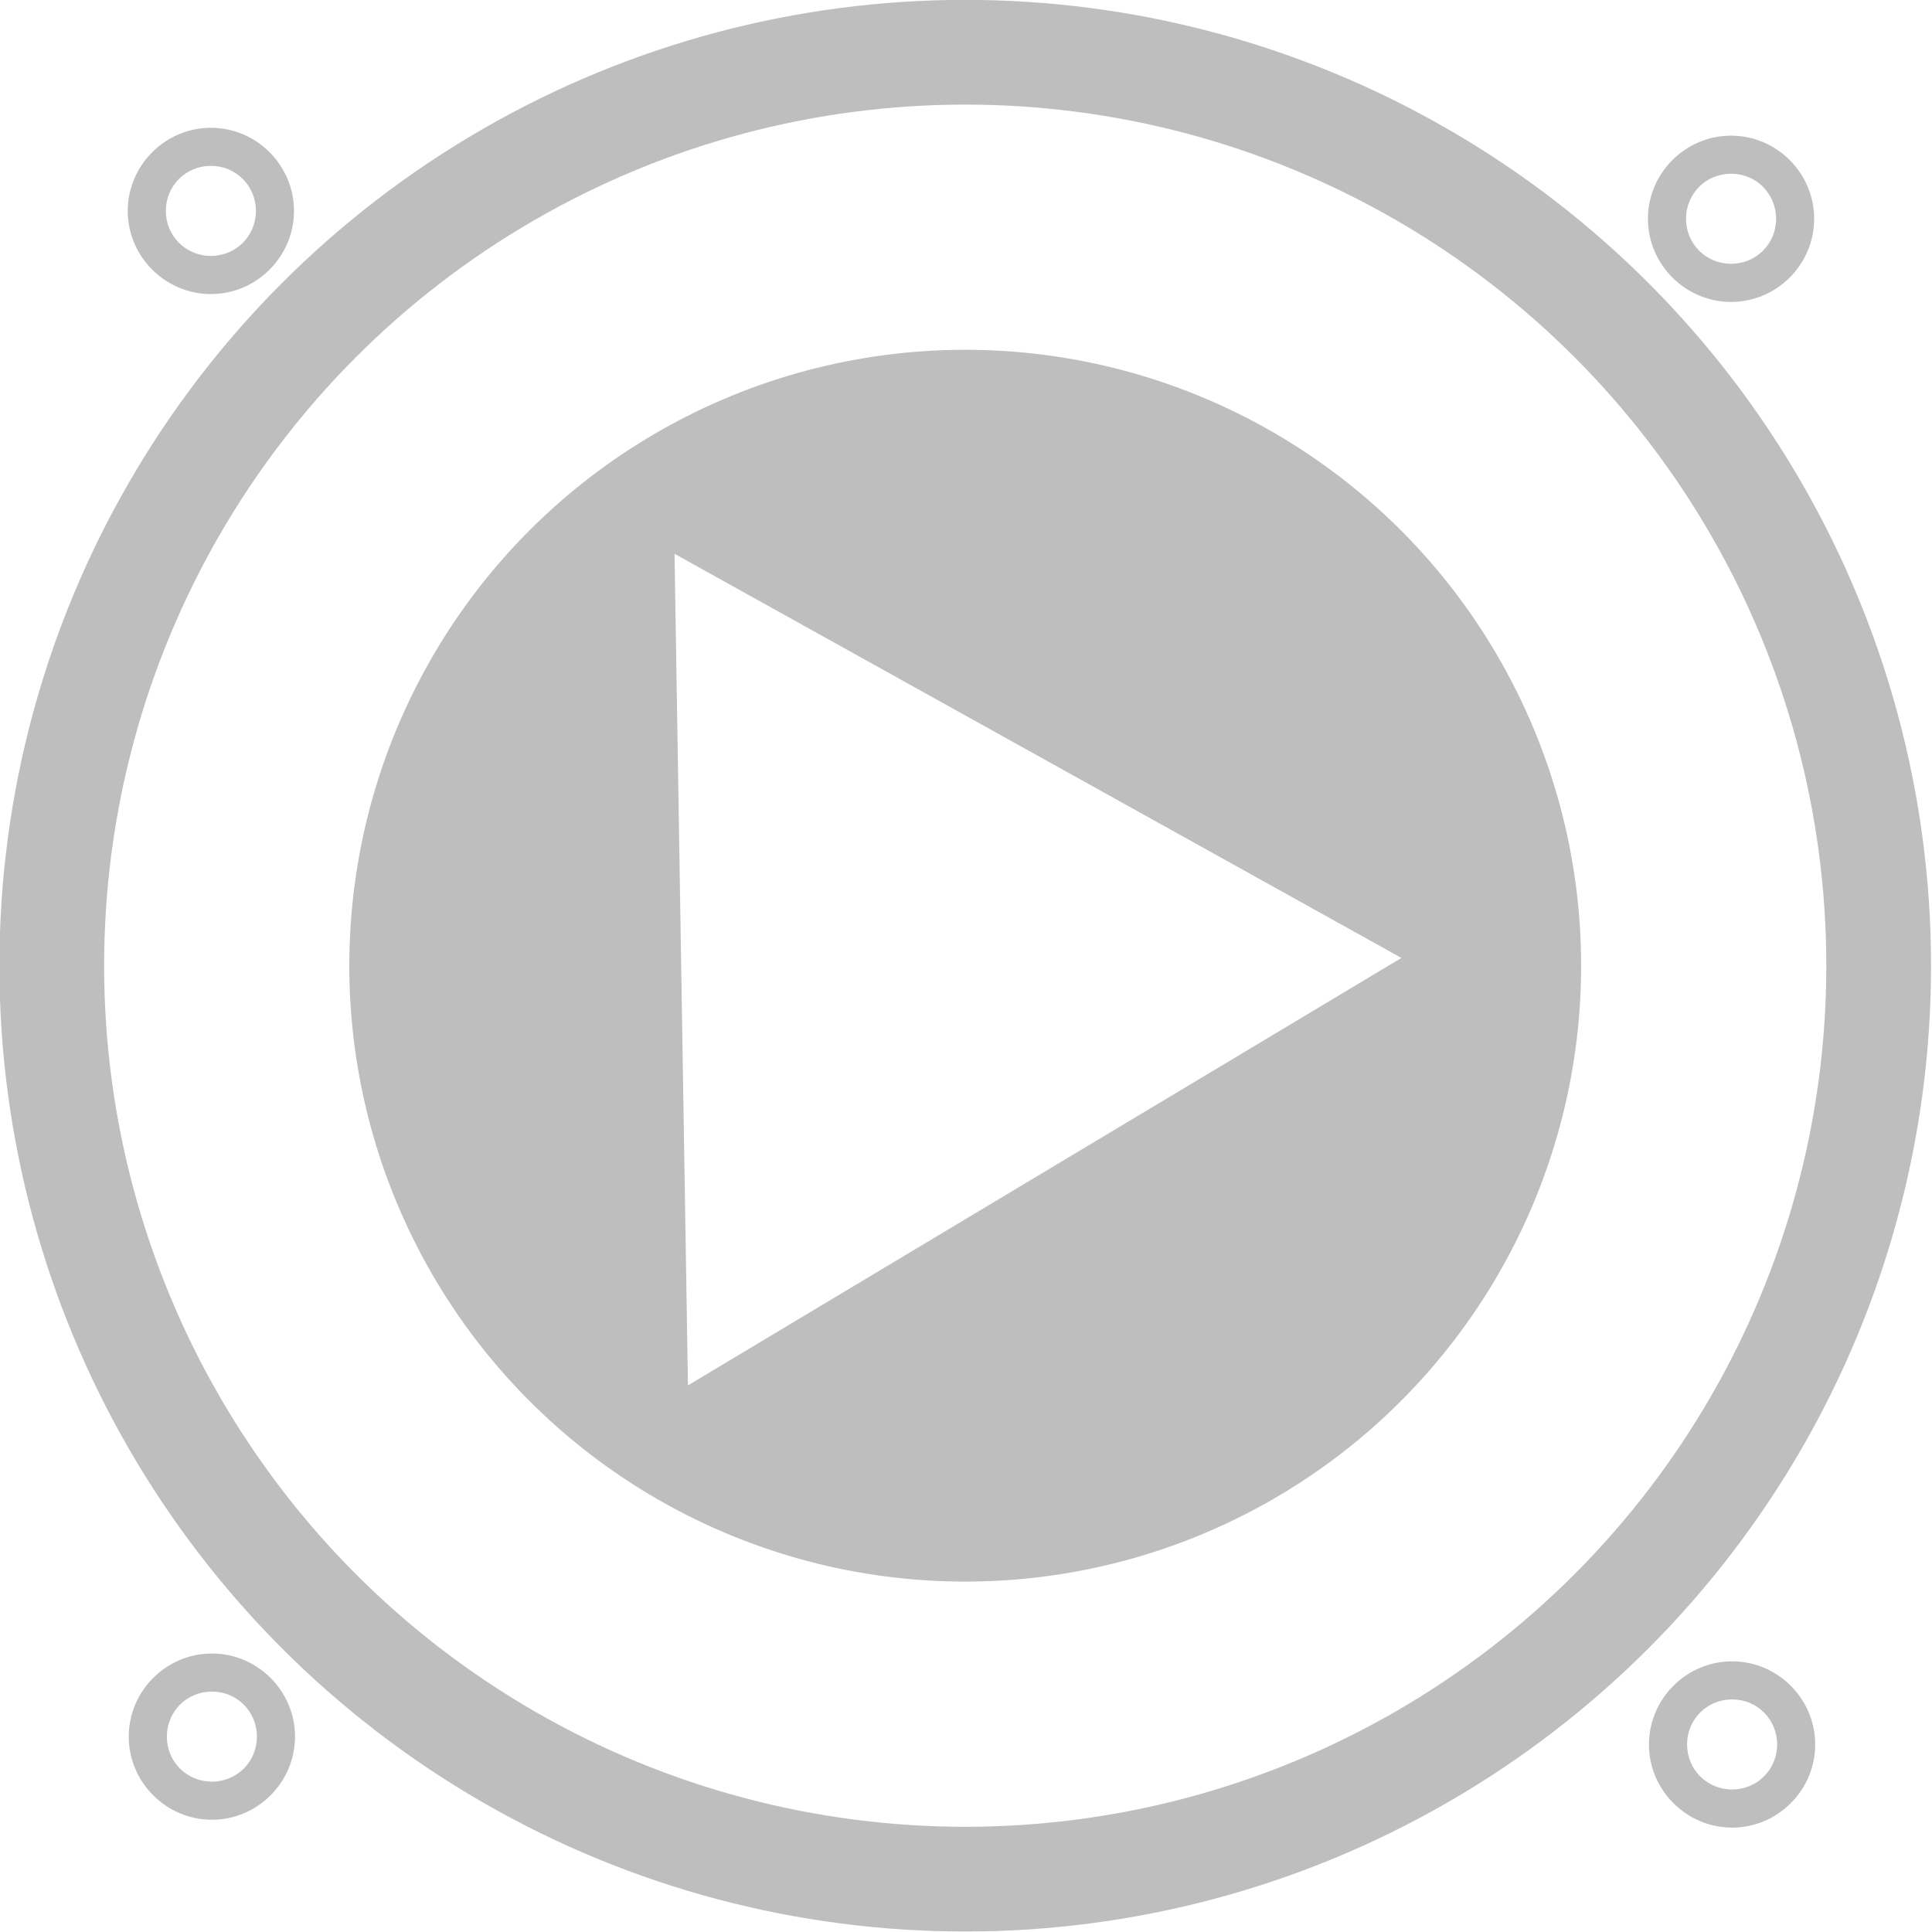 <?xml version="1.0" encoding="UTF-8" standalone="no"?>
<!-- Created with Inkscape (http://www.inkscape.org/) -->

<svg
   xmlns:dc="http://purl.org/dc/elements/1.1/"
   xmlns:cc="http://creativecommons.org/ns#"
   xmlns:rdf="http://www.w3.org/1999/02/22-rdf-syntax-ns#"
   xmlns:svg="http://www.w3.org/2000/svg"
   xmlns="http://www.w3.org/2000/svg"
   xmlns:sodipodi="http://sodipodi.sourceforge.net/DTD/sodipodi-0.dtd"
   xmlns:inkscape="http://www.inkscape.org/namespaces/inkscape"
   width="16"
   height="16"
   id="svg3285"
   version="1.1"
   inkscape:version="0.91 r"
   sodipodi:docname="foobnix-play-symbolic.svg">
  <defs
     id="defs3287">
    <linearGradient
       id="linearGradient3975">
      <stop
         style="stop-color:#000011;stop-opacity:1;"
         offset="0"
         id="stop3977" />
      <stop
         id="stop3989"
         offset="0.6"
         style="stop-color:#00003c;stop-opacity:0.875;" />
      <stop
         style="stop-color:#000047;stop-opacity:0.812;"
         offset="0.717"
         id="stop3993" />
      <stop
         id="stop3985"
         offset="0.835"
         style="stop-color:#000058;stop-opacity:0.749;" />
      <stop
         id="stop3983"
         offset="0.941"
         style="stop-color:#000050;stop-opacity:0.498;" />
      <stop
         style="stop-color:#000048;stop-opacity:0;"
         offset="1"
         id="stop3979" />
    </linearGradient>
    <filter
       inkscape:collect="always"
       id="filter3929-9"
       style="color-interpolation-filters:sRGB">
      <feGaussianBlur
         inkscape:collect="always"
         stdDeviation="0.924"
         id="feGaussianBlur3931-0" />
    </filter>
    <linearGradient
       id="linearGradient3975-4">
      <stop
         style="stop-color:#000011;stop-opacity:1;"
         offset="0"
         id="stop3977-9" />
      <stop
         id="stop3989-2"
         offset="0.6"
         style="stop-color:#00003c;stop-opacity:0.875;" />
      <stop
         style="stop-color:#000047;stop-opacity:0.812;"
         offset="0.717"
         id="stop3993-0" />
      <stop
         id="stop3985-6"
         offset="0.835"
         style="stop-color:#000058;stop-opacity:0.749;" />
      <stop
         id="stop3983-2"
         offset="0.941"
         style="stop-color:#000050;stop-opacity:0.498;" />
      <stop
         style="stop-color:#000048;stop-opacity:0;"
         offset="1"
         id="stop3979-8" />
    </linearGradient>
  </defs>
  <sodipodi:namedview
     id="base"
     pagecolor="#ffffff"
     bordercolor="#666666"
     borderopacity="1.0"
     inkscape:pageopacity="0.0"
     inkscape:pageshadow="2"
     inkscape:zoom="7.7781744"
     inkscape:cx="21.128627"
     inkscape:cy="8.4486685"
     inkscape:current-layer="g4246"
     showgrid="true"
     inkscape:document-units="px"
     inkscape:grid-bbox="true"
     inkscape:window-width="1886"
     inkscape:window-height="1180"
     inkscape:window-x="32"
     inkscape:window-y="-3"
     inkscape:window-maximized="1"
     showguides="true"
     inkscape:guide-bbox="true"
     fit-margin-top="0"
     fit-margin-left="0"
     fit-margin-right="0"
     fit-margin-bottom="0" />
  <g
     id="layer1"
     inkscape:label="Layer 1"
     inkscape:groupmode="layer"
     transform="translate(-24,-24)">
    <g
       id="g4246"
       transform="matrix(0.296,0,0,0.296,-1.495,18.229)"
       style="stroke:none">
      <circle
         r="184.858"
         cy="375.56"
         cx="277.792"
         transform="matrix(0.117,0,0,0.117,80.56,2.473)"
         id="path3827-8"
         style="fill:#ffffff;fill-opacity:1;fill-rule:nonzero;stroke:none;stroke-width:9.084;stroke-linecap:round;stroke-linejoin:round;stroke-miterlimit:4;stroke-dasharray:none;stroke-opacity:1;filter:url(#filter3929-9)" />
      <circle
         r="27.022"
         cy="46.515"
         cx="113.137"
         id="path2985-5"
         style="fill:#bebebe;fill-opacity:1;fill-rule:nonzero;stroke:none;stroke-opacity:1" />
      <circle
         r="24.092"
         cy="46.515"
         cx="113.137"
         id="path2987-8"
         style="fill:#ffffff;fill-opacity:1;fill-rule:nonzero;stroke:none;stroke-opacity:1" />
      <path
         style="color:#000000;font-style:normal;font-variant:normal;font-weight:normal;font-stretch:normal;font-size:medium;line-height:normal;font-family:sans-serif;text-indent:0;text-align:start;text-decoration:none;text-decoration-line:none;text-decoration-style:solid;text-decoration-color:#000000;letter-spacing:normal;word-spacing:normal;text-transform:none;direction:ltr;block-progression:tb;writing-mode:lr-tb;baseline-shift:baseline;text-anchor:start;white-space:normal;clip-rule:nonzero;display:inline;overflow:visible;visibility:visible;opacity:1;isolation:auto;mix-blend-mode:normal;color-interpolation:sRGB;color-interpolation-filters:linearRGB;solid-color:#000000;solid-opacity:1;fill:#bebebe;fill-opacity:1;fill-rule:nonzero;stroke:none;stroke-width:4.261;stroke-linecap:round;stroke-linejoin:round;stroke-miterlimit:4;stroke-dasharray:none;stroke-dashoffset:0;stroke-opacity:1;color-rendering:auto;image-rendering:auto;shape-rendering:auto;text-rendering:auto;enable-background:accumulate"
         d="m 92.032,23.072 c -1.278,0 -2.326,1.048 -2.326,2.326 0,1.278 1.048,2.326 2.326,2.326 1.278,0 2.325,-1.048 2.325,-2.326 0,-1.278 -1.047,-2.326 -2.325,-2.326 z m 0,1.065 c 0.702,0 1.26,0.558 1.26,1.26 0,0.702 -0.558,1.26 -1.26,1.26 -0.702,0 -1.26,-0.558 -1.26,-1.26 0,-0.702 0.558,-1.26 1.26,-1.26 z"
         id="path3997-2"
         inkscape:connector-curvature="0" />
      <path
         style="color:#000000;font-style:normal;font-variant:normal;font-weight:normal;font-stretch:normal;font-size:medium;line-height:normal;font-family:sans-serif;text-indent:0;text-align:start;text-decoration:none;text-decoration-line:none;text-decoration-style:solid;text-decoration-color:#000000;letter-spacing:normal;word-spacing:normal;text-transform:none;direction:ltr;block-progression:tb;writing-mode:lr-tb;baseline-shift:baseline;text-anchor:start;white-space:normal;clip-rule:nonzero;display:inline;overflow:visible;visibility:visible;opacity:1;isolation:auto;mix-blend-mode:normal;color-interpolation:sRGB;color-interpolation-filters:linearRGB;solid-color:#000000;solid-opacity:1;fill:#bebebe;fill-opacity:1;fill-rule:nonzero;stroke:none;stroke-width:4.261;stroke-linecap:round;stroke-linejoin:round;stroke-miterlimit:4;stroke-dasharray:none;stroke-dashoffset:0;stroke-opacity:1;color-rendering:auto;image-rendering:auto;shape-rendering:auto;text-rendering:auto;enable-background:accumulate"
         d="m 134.564,23.292 c -1.278,0 -2.326,1.048 -2.326,2.326 0,1.278 1.048,2.326 2.326,2.326 1.278,0 2.325,-1.048 2.325,-2.326 0,-1.278 -1.047,-2.326 -2.325,-2.326 z m 0,1.065 c 0.702,0 1.26,0.558 1.26,1.26 0,0.702 -0.558,1.26 -1.26,1.26 -0.702,0 -1.26,-0.558 -1.26,-1.26 0,-0.702 0.558,-1.26 1.26,-1.26 z"
         id="path3997-42-6"
         inkscape:connector-curvature="0" />
      <path
         style="color:#000000;font-style:normal;font-variant:normal;font-weight:normal;font-stretch:normal;font-size:medium;line-height:normal;font-family:sans-serif;text-indent:0;text-align:start;text-decoration:none;text-decoration-line:none;text-decoration-style:solid;text-decoration-color:#000000;letter-spacing:normal;word-spacing:normal;text-transform:none;direction:ltr;block-progression:tb;writing-mode:lr-tb;baseline-shift:baseline;text-anchor:start;white-space:normal;clip-rule:nonzero;display:inline;overflow:visible;visibility:visible;opacity:1;isolation:auto;mix-blend-mode:normal;color-interpolation:sRGB;color-interpolation-filters:linearRGB;solid-color:#000000;solid-opacity:1;fill:#bebebe;fill-opacity:1;fill-rule:nonzero;stroke:none;stroke-width:4.261;stroke-linecap:round;stroke-linejoin:round;stroke-miterlimit:4;stroke-dasharray:none;stroke-dashoffset:0;stroke-opacity:1;color-rendering:auto;image-rendering:auto;shape-rendering:auto;text-rendering:auto;enable-background:accumulate"
         d="m 92.06,65.759 c -1.278,0 -2.326,1.047 -2.326,2.325 0,1.278 1.048,2.326 2.326,2.326 1.278,0 2.326,-1.048 2.326,-2.326 0,-1.278 -1.048,-2.325 -2.326,-2.325 z m 0,1.065 c 0.702,0 1.26,0.558 1.26,1.26 0,0.702 -0.558,1.26 -1.26,1.26 -0.702,0 -1.26,-0.558 -1.26,-1.26 0,-0.702 0.558,-1.26 1.26,-1.26 z"
         id="path3997-9-7"
         inkscape:connector-curvature="0" />
      <path
         style="color:#000000;font-style:normal;font-variant:normal;font-weight:normal;font-stretch:normal;font-size:medium;line-height:normal;font-family:sans-serif;text-indent:0;text-align:start;text-decoration:none;text-decoration-line:none;text-decoration-style:solid;text-decoration-color:#000000;letter-spacing:normal;word-spacing:normal;text-transform:none;direction:ltr;block-progression:tb;writing-mode:lr-tb;baseline-shift:baseline;text-anchor:start;white-space:normal;clip-rule:nonzero;display:inline;overflow:visible;visibility:visible;opacity:1;isolation:auto;mix-blend-mode:normal;color-interpolation:sRGB;color-interpolation-filters:linearRGB;solid-color:#000000;solid-opacity:1;fill:#bebebe;fill-opacity:1;fill-rule:nonzero;stroke:none;stroke-width:4.261;stroke-linecap:round;stroke-linejoin:round;stroke-miterlimit:4;stroke-dasharray:none;stroke-dashoffset:0;stroke-opacity:1;color-rendering:auto;image-rendering:auto;shape-rendering:auto;text-rendering:auto;enable-background:accumulate"
         d="m 134.593,65.978 c -1.278,0 -2.326,1.048 -2.326,2.326 0,1.278 1.048,2.326 2.326,2.326 1.278,0 2.325,-1.048 2.325,-2.326 0,-1.278 -1.047,-2.326 -2.325,-2.326 z m 0,1.065 c 0.702,0 1.26,0.558 1.26,1.26 0,0.702 -0.558,1.26 -1.26,1.26 -0.702,0 -1.26,-0.558 -1.26,-1.26 0,-0.702 0.558,-1.26 1.26,-1.26 z"
         id="path3997-42-8-2"
         inkscape:connector-curvature="0" />
      <circle
         r="17.232"
         cy="46.515"
         cx="113.137"
         id="path3933-5"
         style="fill:#bebebe;fill-opacity:1;fill-rule:nonzero;stroke:none;stroke-width:1.25;stroke-linecap:round;stroke-linejoin:round;stroke-miterlimit:4;stroke-dasharray:none;stroke-opacity:1" />
      <path
         inkscape:transform-center-x="-3.5210223"
         d="M 125.341,46.298 105.38,58.257 105.004,34.991 Z"
         inkscape:randomized="0"
         inkscape:rounded="-1.3981871e-15"
         inkscape:flatsided="true"
         sodipodi:arg2="1.031035"
         sodipodi:arg1="-0.016162617"
         sodipodi:r2="7.0420446"
         sodipodi:r1="13.434465"
         sodipodi:cy="46.515179"
         sodipodi:cx="111.90829"
         sodipodi:sides="3"
         id="path4753"
         style="fill:#ffffff;fill-opacity:1;fill-rule:nonzero;stroke:none;stroke-width:9;stroke-linecap:round;stroke-linejoin:round;stroke-miterlimit:4;stroke-dasharray:none;stroke-opacity:1"
         sodipodi:type="star" />
    </g>
  </g>
</svg>
